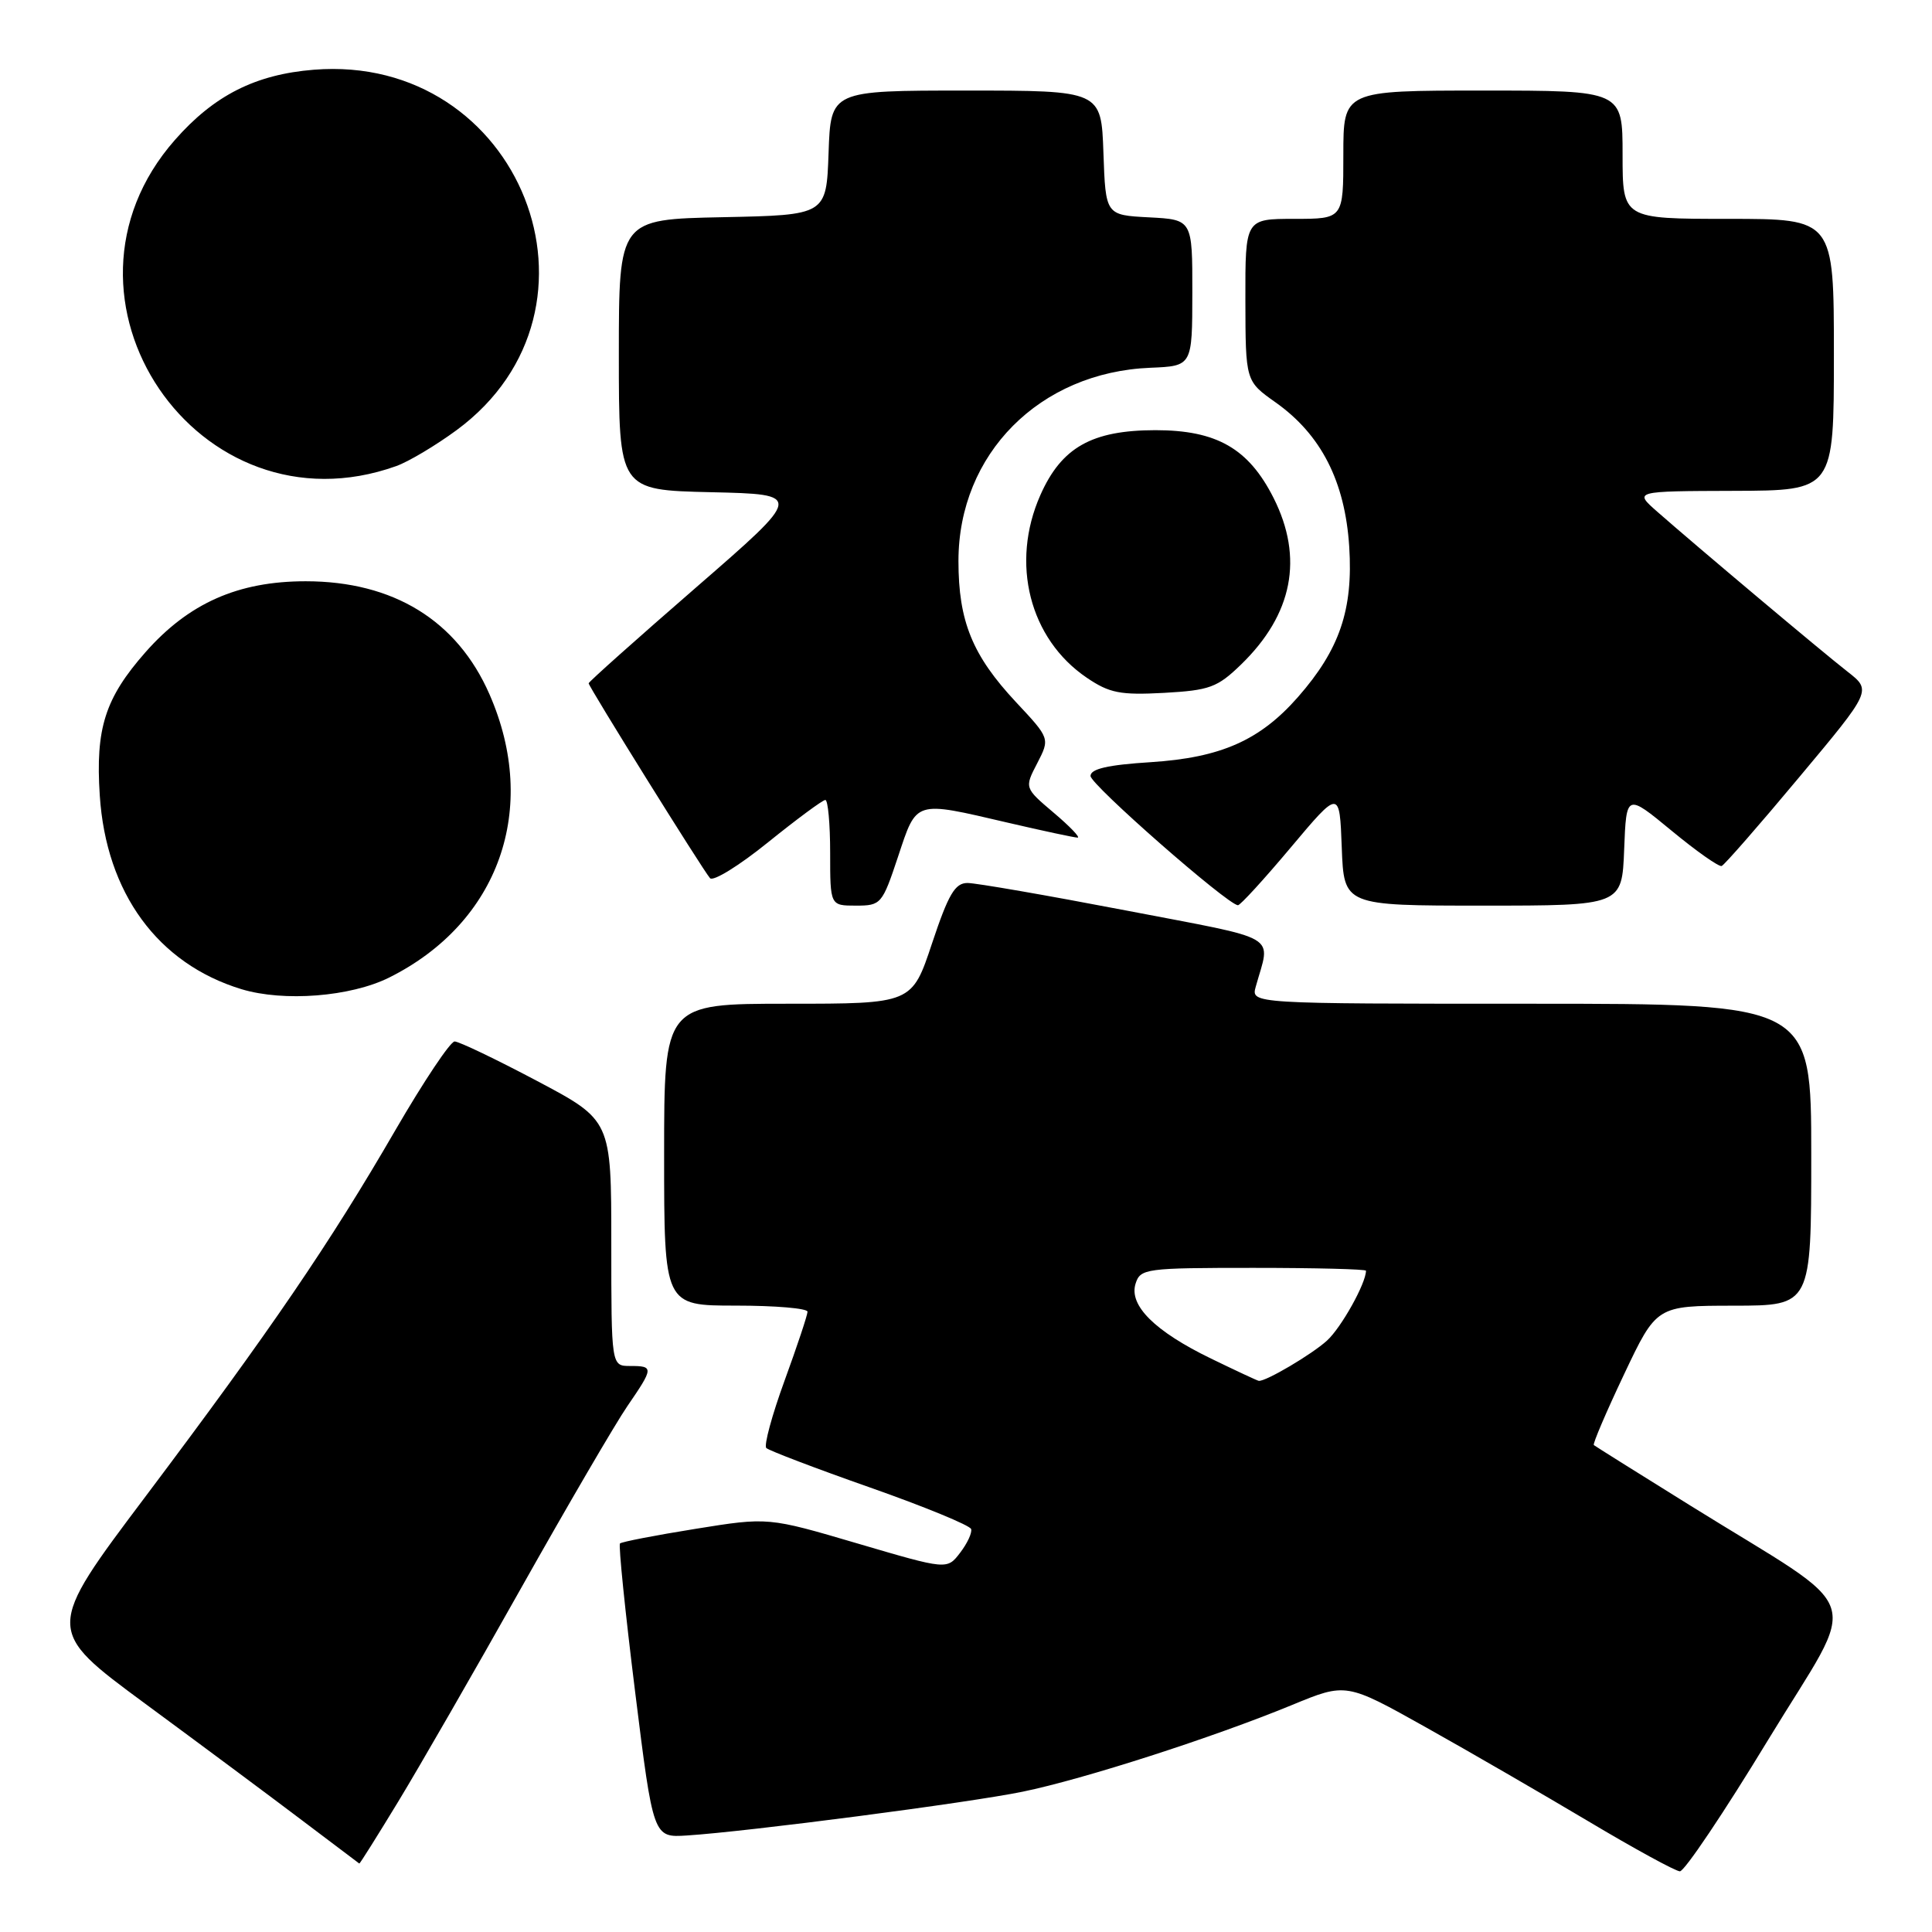<?xml version="1.0" encoding="UTF-8" standalone="no"?>
<!DOCTYPE svg PUBLIC "-//W3C//DTD SVG 1.1//EN" "http://www.w3.org/Graphics/SVG/1.1/DTD/svg11.dtd" >
<svg xmlns="http://www.w3.org/2000/svg" xmlns:xlink="http://www.w3.org/1999/xlink" version="1.1" viewBox="0 0 256 256">
 <g >
 <path fill="currentColor"
d=" M 234.30 230.52 C 246.48 210.49 247.73 214.27 224.00 199.51 C 217.12 195.24 211.36 191.62 211.19 191.48 C 211.02 191.34 212.82 187.12 215.19 182.12 C 219.50 173.02 219.50 173.02 229.75 173.01 C 240.00 173.00 240.00 173.00 240.00 153.00 C 240.00 133.00 240.00 133.00 202.88 133.00 C 165.77 133.00 165.77 133.00 166.39 130.75 C 168.36 123.65 170.05 124.65 149.19 120.64 C 138.76 118.64 129.32 117.00 128.20 117.00 C 126.54 117.00 125.67 118.49 123.50 125.00 C 120.84 133.00 120.84 133.00 104.42 133.00 C 88.00 133.00 88.00 133.00 88.00 153.00 C 88.00 173.00 88.00 173.00 97.50 173.00 C 102.72 173.00 107.00 173.36 107.00 173.81 C 107.00 174.25 105.63 178.36 103.96 182.94 C 102.29 187.52 101.20 191.53 101.54 191.87 C 101.87 192.20 108.05 194.56 115.28 197.10 C 122.50 199.64 128.53 202.12 128.68 202.61 C 128.83 203.10 128.17 204.51 127.22 205.75 C 125.49 208.01 125.49 208.01 113.63 204.52 C 101.78 201.03 101.78 201.03 92.16 202.58 C 86.87 203.43 82.36 204.30 82.15 204.52 C 81.94 204.73 82.84 213.59 84.16 224.20 C 86.56 243.50 86.56 243.50 91.03 243.21 C 99.14 242.69 128.37 238.88 135.50 237.41 C 143.57 235.76 160.76 230.22 171.20 225.92 C 178.37 222.96 178.37 222.96 188.94 228.88 C 194.75 232.13 204.45 237.75 210.50 241.35 C 216.55 244.96 221.99 247.93 222.59 247.96 C 223.19 247.98 228.46 240.14 234.30 230.52 Z  M 52.75 238.75 C 55.51 234.21 62.83 221.50 69.01 210.50 C 75.20 199.50 81.55 188.62 83.13 186.32 C 86.62 181.23 86.64 181.00 83.50 181.00 C 81.00 181.00 81.00 181.00 81.00 164.72 C 81.00 148.44 81.00 148.44 71.14 143.22 C 65.72 140.35 60.81 138.00 60.24 138.00 C 59.67 138.00 56.14 143.29 52.39 149.75 C 43.69 164.77 35.92 176.16 19.32 198.24 C 5.98 215.97 5.98 215.97 19.23 225.74 C 26.52 231.11 35.86 238.05 39.99 241.18 C 44.12 244.30 47.55 246.88 47.61 246.93 C 47.68 246.97 49.99 243.29 52.75 238.75 Z  M 51.57 129.53 C 66.12 122.27 71.49 107.13 64.86 92.00 C 60.58 82.22 52.13 77.02 40.50 77.02 C 31.55 77.02 25.00 79.92 19.26 86.44 C 13.92 92.51 12.64 96.52 13.22 105.39 C 14.06 118.33 20.91 127.69 31.99 131.07 C 37.61 132.77 46.45 132.08 51.57 129.53 Z  M 119.00 113.50 C 121.50 105.98 121.09 106.11 133.50 109.00 C 138.22 110.10 142.40 110.99 142.79 110.99 C 143.18 110.98 141.75 109.49 139.62 107.69 C 135.74 104.40 135.74 104.40 137.44 101.13 C 139.13 97.85 139.13 97.85 134.62 93.03 C 128.85 86.85 127.00 82.33 127.00 74.34 C 127.00 60.15 137.75 49.32 152.44 48.73 C 157.98 48.50 157.98 48.50 157.99 38.80 C 158.00 29.10 158.00 29.10 152.25 28.80 C 146.50 28.50 146.50 28.50 146.21 20.25 C 145.92 12.00 145.92 12.00 128.00 12.00 C 110.08 12.00 110.08 12.00 109.79 20.25 C 109.50 28.50 109.50 28.50 95.75 28.78 C 82.00 29.06 82.00 29.06 82.00 47.00 C 82.00 64.94 82.00 64.94 94.22 65.22 C 106.44 65.50 106.44 65.50 92.22 77.85 C 84.40 84.64 78.00 90.35 78.00 90.54 C 78.00 90.99 93.09 115.22 94.08 116.36 C 94.49 116.84 97.95 114.70 101.77 111.61 C 105.59 108.53 109.01 106.00 109.36 106.00 C 109.71 106.00 110.00 109.15 110.00 113.00 C 110.00 120.00 110.00 120.00 113.42 120.00 C 116.74 120.00 116.90 119.81 119.00 113.50 Z  M 171.03 112.30 C 177.50 104.60 177.50 104.60 177.79 112.30 C 178.08 120.00 178.08 120.00 196.50 120.00 C 214.92 120.00 214.92 120.00 215.21 112.56 C 215.50 105.13 215.50 105.13 221.49 110.07 C 224.78 112.79 227.77 114.89 228.13 114.75 C 228.49 114.61 233.11 109.33 238.39 103.00 C 248.01 91.50 248.01 91.50 244.81 89.00 C 241.45 86.38 224.86 72.43 219.58 67.79 C 216.50 65.08 216.50 65.08 229.75 65.04 C 243.00 65.00 243.00 65.00 243.00 47.00 C 243.00 29.00 243.00 29.00 229.00 29.00 C 215.00 29.00 215.00 29.00 215.00 20.50 C 215.00 12.00 215.00 12.00 196.50 12.00 C 178.00 12.00 178.00 12.00 178.00 20.50 C 178.00 29.00 178.00 29.00 171.50 29.00 C 165.00 29.00 165.00 29.00 165.02 39.75 C 165.04 50.50 165.04 50.50 169.01 53.31 C 175.06 57.59 178.22 63.78 178.78 72.44 C 179.31 80.78 177.51 86.07 171.99 92.36 C 166.95 98.10 161.78 100.39 152.50 100.99 C 146.78 101.35 144.50 101.88 144.50 102.82 C 144.50 103.97 162.58 119.82 164.03 119.95 C 164.32 119.98 167.47 116.54 171.03 112.30 Z  M 164.44 88.06 C 171.30 81.41 172.76 73.92 168.75 65.97 C 165.44 59.42 161.21 57.00 153.10 57.00 C 144.67 57.01 140.65 59.28 137.85 65.61 C 133.86 74.62 136.41 84.65 144.00 89.80 C 147.01 91.84 148.44 92.12 154.23 91.81 C 160.28 91.47 161.30 91.10 164.44 88.06 Z  M 52.50 61.76 C 54.15 61.17 57.75 59.02 60.51 56.99 C 82.37 40.87 68.96 7.04 41.58 9.24 C 33.86 9.86 28.37 12.63 23.18 18.54 C 4.75 39.47 26.25 71.15 52.50 61.76 Z  M 160.47 180.02 C 153.01 176.40 149.56 172.97 150.47 170.09 C 151.10 168.09 151.81 168.00 166.07 168.00 C 174.28 168.00 181.00 168.17 181.00 168.38 C 181.00 170.04 177.73 175.91 175.84 177.63 C 173.85 179.45 167.74 183.06 166.80 182.97 C 166.63 182.96 163.79 181.63 160.47 180.02 Z "/>
</g>
</svg>